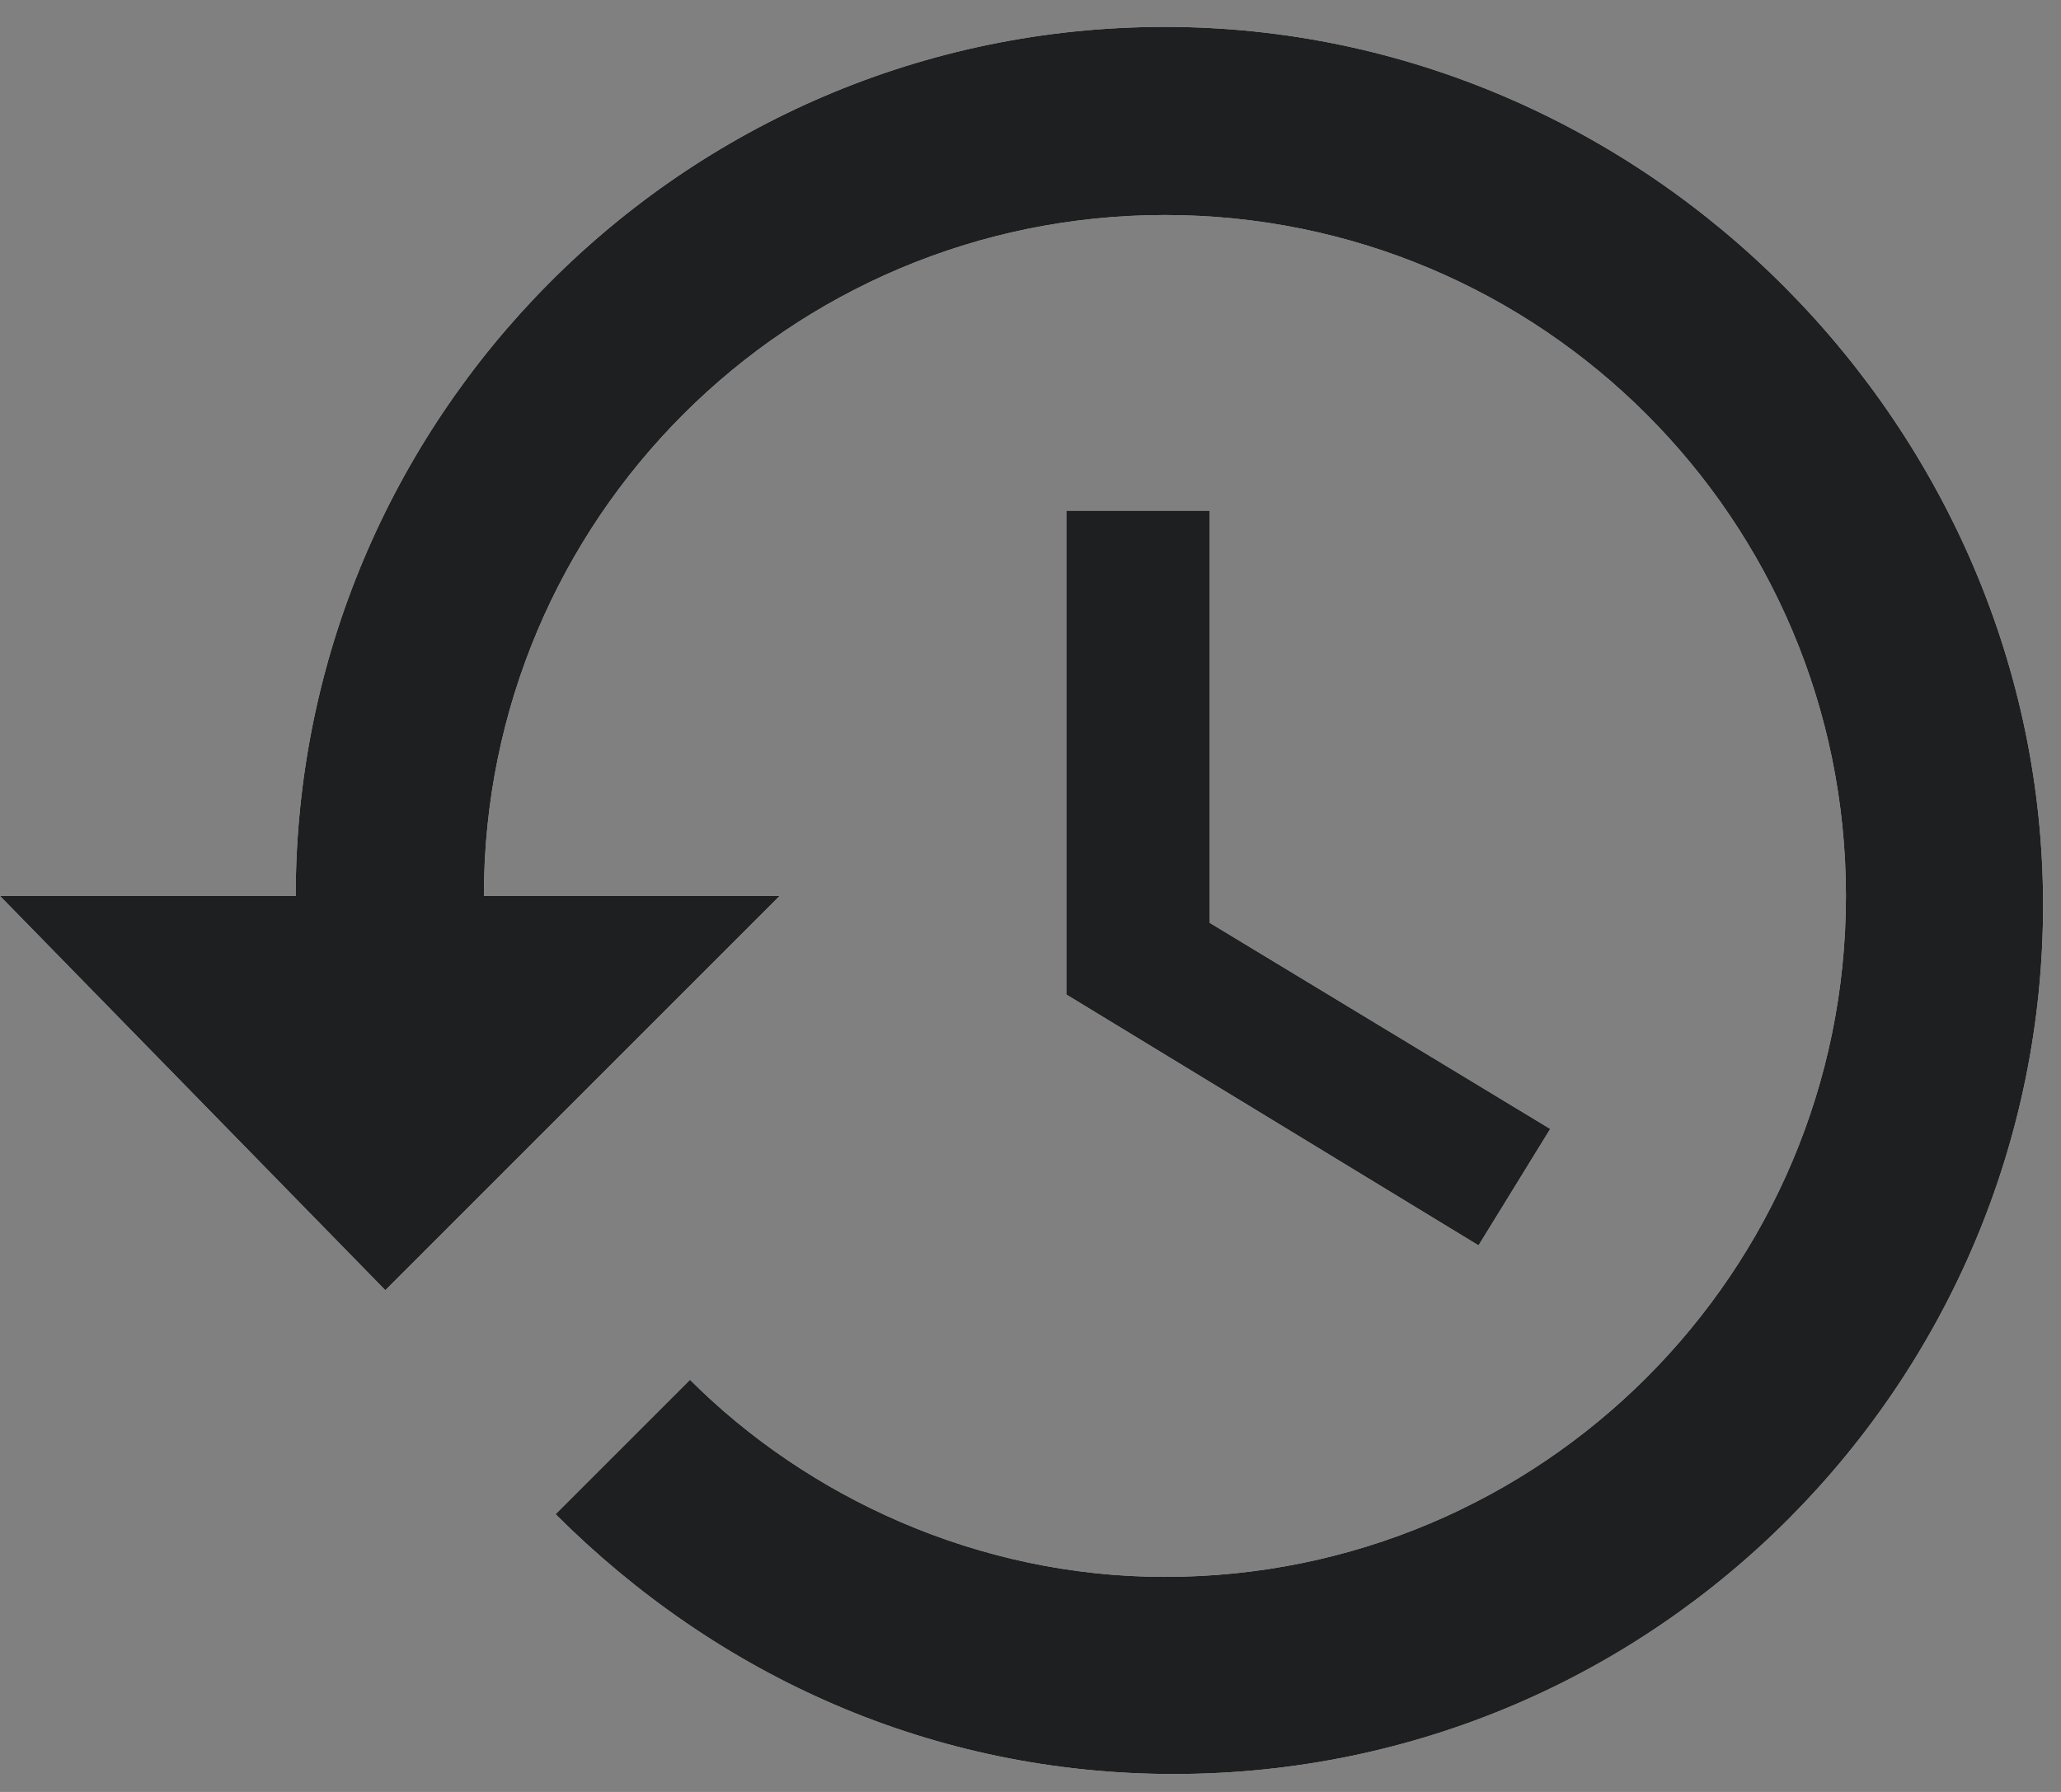 <?xml version="1.0" encoding="utf-8"?>
<!-- Generator: Adobe Illustrator 21.0.0, SVG Export Plug-In . SVG Version: 6.00 Build 0)  -->
<svg version="1.1" id="Layer_1" xmlns="http://www.w3.org/2000/svg" xmlns:xlink="http://www.w3.org/1999/xlink" x="0px" y="0px"
	 viewBox="0 0 23 20" style="enable-background:new 0 0 23 20;" xml:space="preserve">
<rect x="0" y="0" width="23" height="20" fill="#808080" stroke="none"/>
<style type="text/css">
	.st0{fill:#FFFFFF;}
	.st1{fill:#1E1F20;}
</style>
<g>
	<path id="path-1" class="st0" d="M13.5,5.7h-1.6v5.4l4.6,2.8l0.8-1.3l-3.8-2.3V5.7 M13,0.3c-5.4,0-9.7,4.4-9.7,9.7H0l4.3,4.4
		L8.7,10H5.4c0-4.2,3.4-7.6,7.6-7.6s7.6,3.4,7.6,7.6s-3.4,7.6-7.6,7.6c-2.1,0-4-0.9-5.3-2.2l-1.5,1.5c1.8,1.8,4.2,2.9,6.9,2.9
		c5.4,0,9.7-4.4,9.7-9.7S18.4,0.3,13,0.3"/>
</g>
<title>Icon</title>
<g id="Selected">
	<g id="Artboard" transform="translate(-12, -12)">
		<g id="Icon" transform="translate(12, 11)">
			<g id="Shape">
				<path id="path-1_1_" class="st1" d="M13.5,6.7h-1.6v5.4l4.6,2.8l0.8-1.3l-3.8-2.3V6.7 M13,1.3c-5.4,0-9.7,4.4-9.7,9.7H0l4.3,4.4
					L8.7,11H5.4c0-4.2,3.4-7.6,7.6-7.6s7.6,3.4,7.6,7.6s-3.4,7.6-7.6,7.6c-2.1,0-4-0.9-5.3-2.2l-1.5,1.5c1.8,1.8,4.2,2.9,6.9,2.9
					c5.4,0,9.7-4.4,9.7-9.7S18.4,1.3,13,1.3"/>
			</g>
		</g>
	</g>
</g>
</svg>
